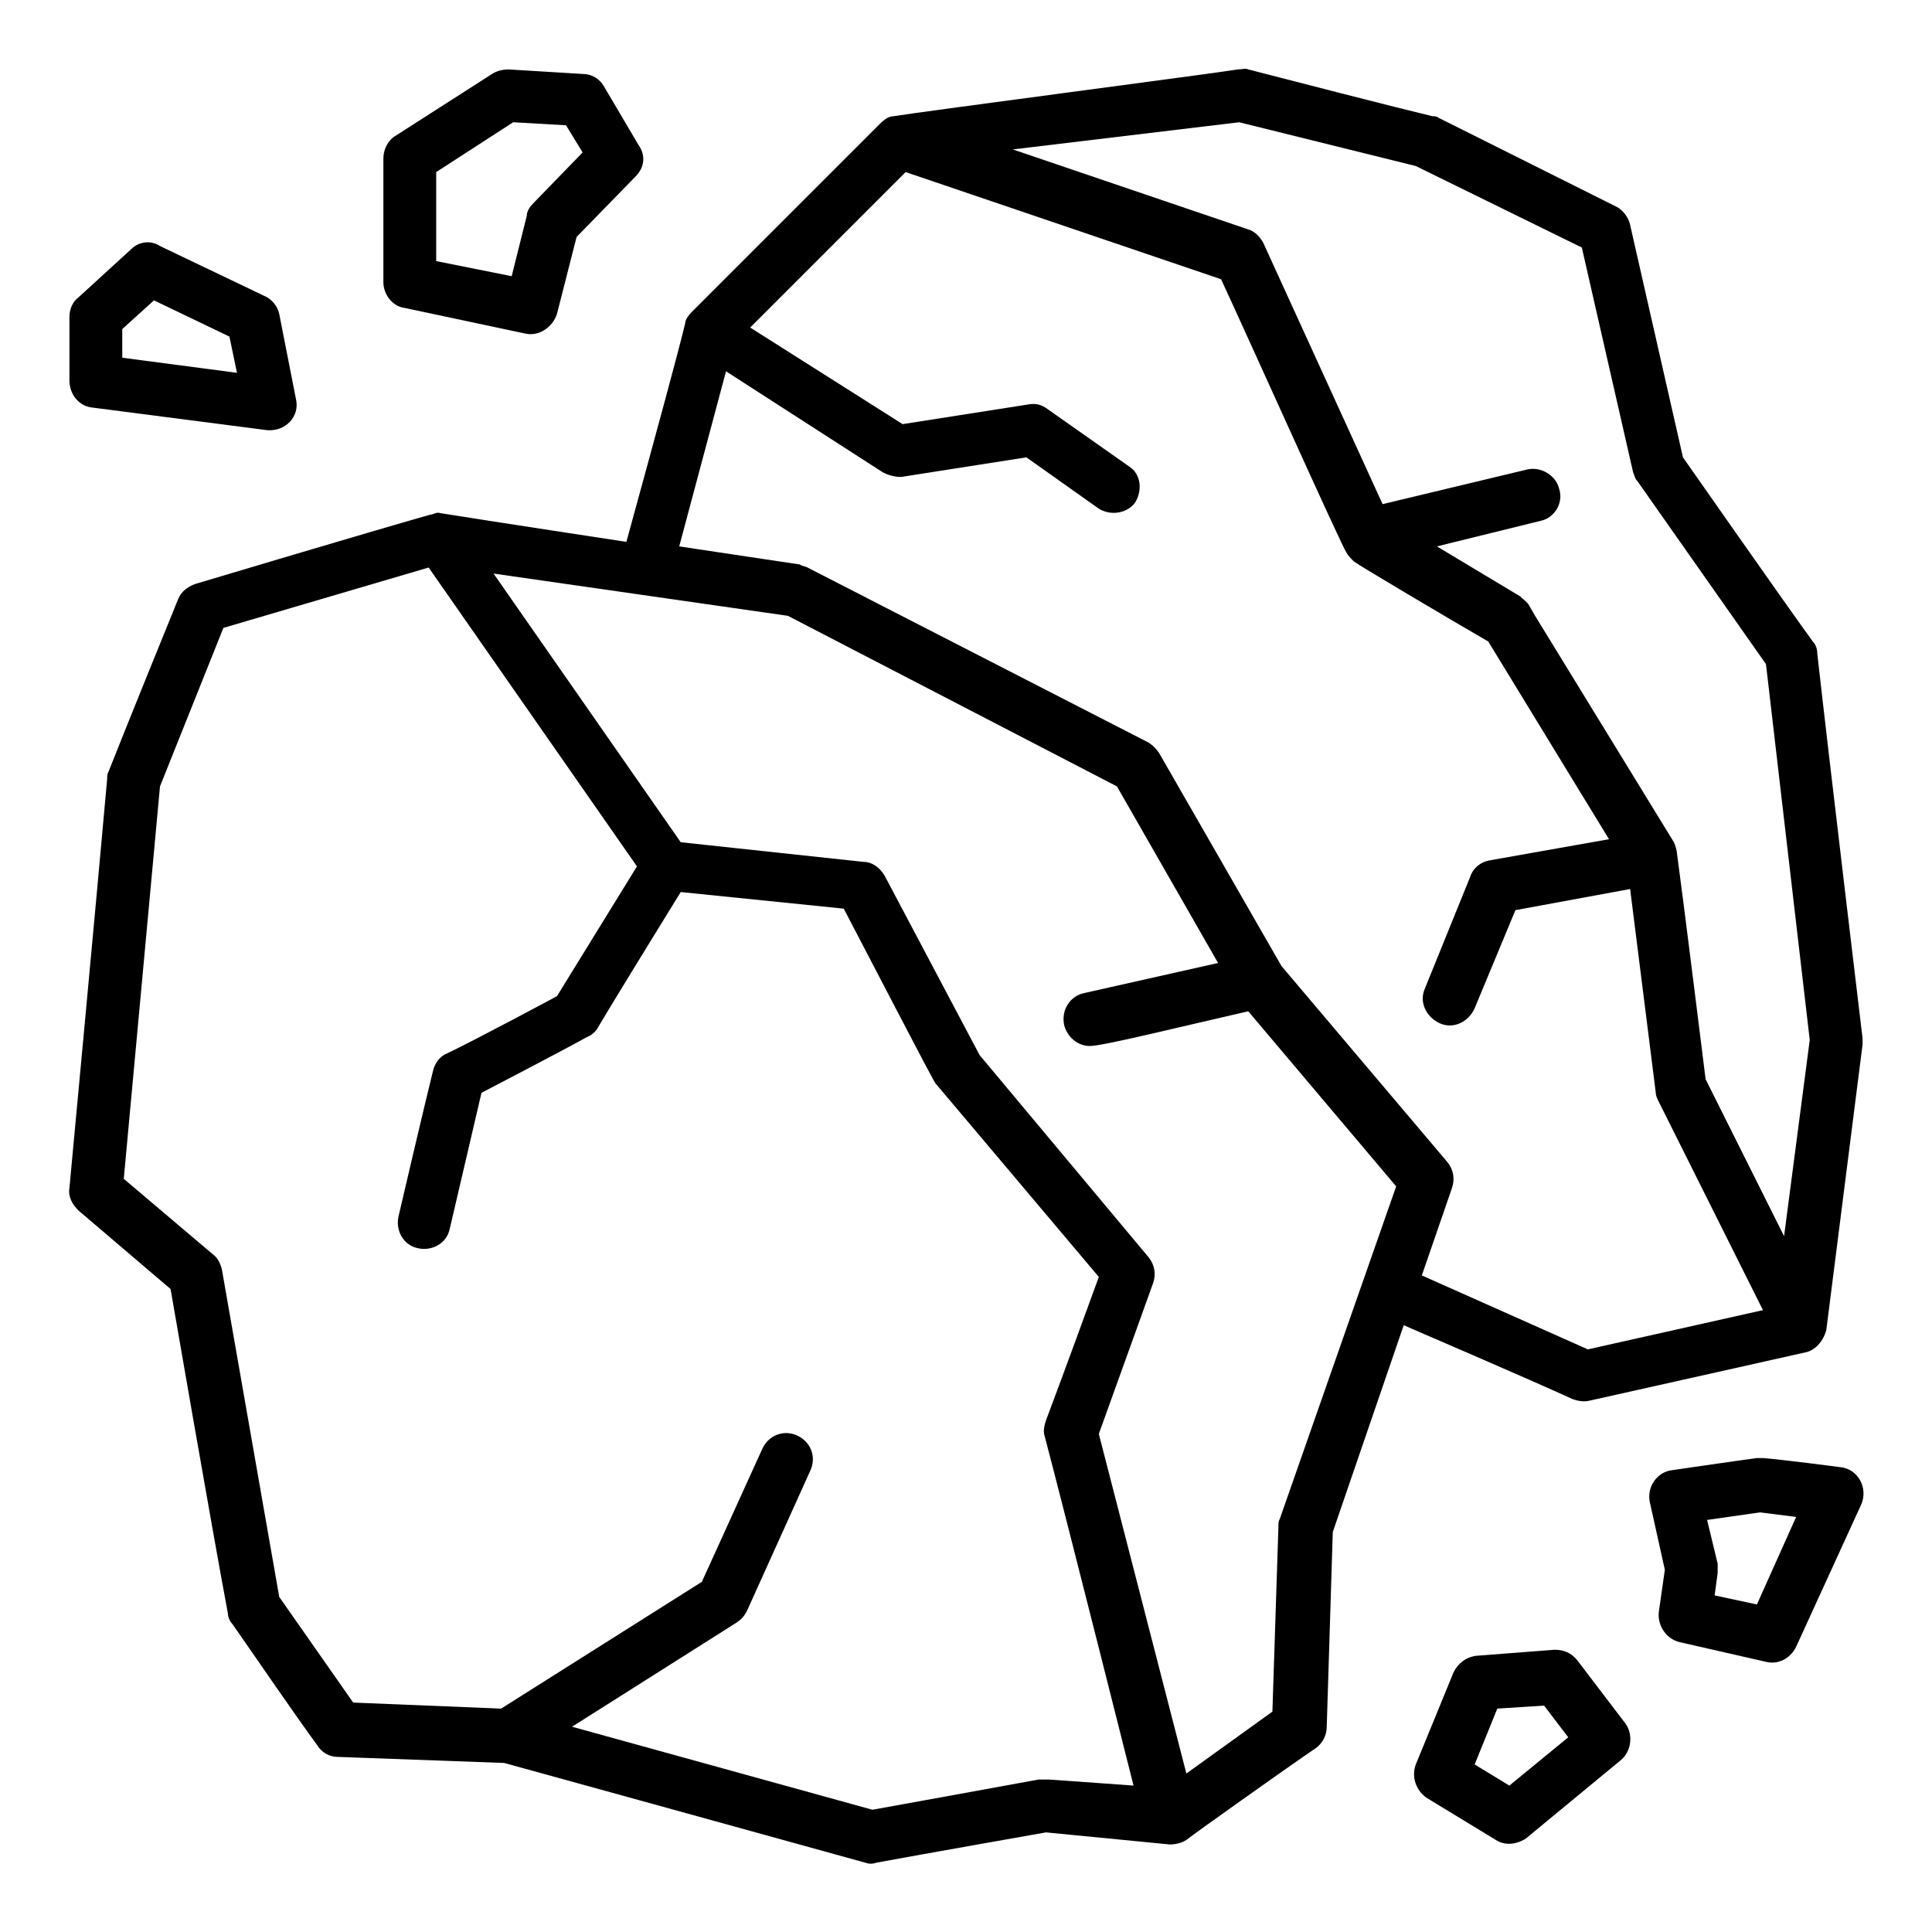 <svg id="Layer_1" enable-background="new 0 0 128 128" height="512" viewBox="0 0 128 128" width="512" xmlns="http://www.w3.org/2000/svg"><g><path d="m104.2 92.7c.3.1.7.2 1.1.1 3.6-.8 14.3-3.2 14.3-3.2.6-.1 1.2-.7 1.4-1.5l2.4-18.9c0-.1 0-.3 0-.4 0 0-2.3-19.2-3-25.5 0-.3-.1-.6-.3-.8-2.1-2.9-8.6-12.2-8.6-12.2l-3.5-15.4c-.1-.5-.5-1-.9-1.2 0 0-9.6-4.8-11.8-5.9-.1-.1-.3-.1-.4-.1-2.1-.5-9.9-2.5-12.2-3.1-.2-.1-.4 0-.7 0-1.1.2-21 2.8-22.8 3.1-.3 0-.6.2-.9.5-.6.6-11.4 11.4-12.5 12.5-.2.2-.4.5-.4.7-.4 1.7-1.9 7.2-3.9 14.5 0 0-9.2-1.4-12.3-1.9-.3-.1-.5.1-.7.1-3.9 1.1-15.6 4.6-15.6 4.6-.5.2-.9.5-1.1 1 0 0-3.5 8.6-4.6 11.4-.1.2-.1.3-.1.5-.6 6.8-2.5 27.1-2.5 27.1-.1.6.2 1.1.6 1.5l6.1 5.2s2.8 16.2 3.8 21.5c0 .2.1.5.3.7 1.4 2 4.2 6.1 5.6 8 .3.5.8.8 1.4.8 2.8.1 11 .4 11 .4s18.5 5.1 23.9 6.6c.3.1.5.1.8 0 2.7-.5 11.2-2 11.2-2s6.1.6 8.2.8c.4 0 .8-.1 1.1-.3.5-.4 6.4-4.6 8.6-6.1.4-.3.7-.8.7-1.4l.4-12.9 4.7-13.7s8.6 3.7 11.2 4.9zm-22.1-84.6 11.7 2.9 11 5.4 3.4 14.9c.1.2.1.4.3.6l8.5 12.1 2.9 24.9-1.7 13-5.2-10.4s-1.4-11.3-1.9-15c0-.1-.1-.5-.2-.7-14.6-23.8-7.6-12.4-9.6-15.7-.1-.2-.4-.4-.6-.6l-5.5-3.3 6.9-1.7c.9-.2 1.5-1.2 1.2-2.1-.2-.9-1.2-1.5-2.1-1.3l-9.6 2.3-7.9-17.3c-.2-.4-.6-.8-1-.9l-15.6-5.3zm-34 16.5 10.4 6.7c.4.2.8.3 1.2.3l8.3-1.3 4.8 3.4c.8.5 1.9.3 2.4-.4.5-.8.4-1.9-.4-2.4l-5.4-3.8c-.4-.3-.8-.4-1.3-.3l-8.3 1.3-10.1-6.4 10.3-10.3 20.9 7.1c1.9 4.1 8 17.7 8.3 18.1.1.2.3.4.5.6.4.3 6.3 3.8 8.9 5.3l8 13.1-7.9 1.4c-.6.1-1.1.5-1.3 1.1l-3 7.4c-.4.9.1 1.9 1 2.3s1.9-.1 2.3-1l2.7-6.5 7.6-1.4 1.7 13.5c0 .2.1.4.2.6l6.9 13.8-11.6 2.6-11-4.9 2-5.8c.2-.6.1-1.2-.3-1.7l-11-13-8.1-14.1c-.2-.3-.4-.5-.7-.7l-22.6-11.6c-.2-.1-.4-.1-.5-.2l-8-1.2zm21.4 93.3c-.2 0-.5 0-.7 0-2.7.5-11 2-11 2l-19.9-5.5 10.9-6.9c.3-.2.5-.4.7-.8l4.2-9.3c.4-.9 0-1.9-.9-2.3s-1.9 0-2.3.9l-4 8.8-13.3 8.4-9.8-.4-4.9-7-3.8-21.7c-.1-.4-.3-.8-.6-1l-5.9-5 2.4-26 4.2-10.5 13.6-4 13.8 19.8-5.3 8.6s-5.4 2.9-7.3 3.8c-.5.2-.8.7-.9 1.1-.6 2.4-2.3 9.7-2.3 9.7-.2.9.3 1.9 1.3 2.1.9.2 1.9-.3 2.1-1.3l2.1-9s5.2-2.7 7-3.7c.3-.1.6-.4.7-.6 1.3-2.2 5.5-9 5.5-9l10.8 1.1c6.2 11.9 5.9 11.3 6.1 11.6l10.8 12.8s-2.4 6.6-3.5 9.5c-.1.3-.2.7-.1 1 1.5 5.7 5.9 23.2 5.9 23.2s-4.1-.3-5.6-.4zm15.3-17.3c-.1.2-.1.3-.1.5l-.4 12.3-5.7 4.1-5.8-22.5 3.6-10c.2-.6.1-1.2-.3-1.7l-11.2-13.4-6.3-11.9c-.3-.5-.8-.9-1.4-.9l-12.1-1.3-12.4-17.8 19.5 2.8 21.8 11.3 6.7 11.7-8.9 2c-.9.2-1.5 1.1-1.3 2.1.2.8.9 1.4 1.7 1.4.9 0 6.1-1.3 10.5-2.3l9.8 11.6z"/><path d="m121.9 97.2s-3.8-.5-5.1-.6c-.1 0-.3 0-.4 0-1.5.2-5.6.8-5.6.8-1 .1-1.7 1.1-1.5 2.1l1 4.5-.4 2.8c-.1.9.5 1.8 1.4 2l5.7 1.3c.8.2 1.6-.2 2-1l4.3-9.4c.5-1.1-.2-2.4-1.4-2.5zm-5.5 9.1-2.8-.6.2-1.5c0-.2 0-.4 0-.6l-.7-2.9 3.5-.5 2.4.3z"/><path d="m26.8 20.4 8 1.7c.9.2 1.8-.4 2.1-1.3l1.3-5.1 3.9-4c.6-.6.7-1.4.2-2.1l-2.3-3.9c-.3-.5-.8-.8-1.4-.8l-4.9-.3c-.4 0-.8.1-1.1.3l-6.4 4.1c-.5.3-.8.9-.8 1.5v8.2c0 .8.6 1.6 1.4 1.7zm2.1-9 5.1-3.3 3.5.2 1.1 1.8-3.3 3.4c-.2.2-.4.5-.4.8l-1 4-5-1z"/><path d="m6.1 27 11.6 1.5c1.2.1 2.2-.9 1.9-2.1l-1.1-5.6c-.1-.5-.5-1-1-1.2l-6.9-3.3c-.6-.4-1.4-.3-1.9.2l-3.5 3.2c-.4.3-.6.8-.6 1.3v4.2c0 .9.6 1.7 1.5 1.8zm2-5.2 2.1-1.9 5 2.4.5 2.4-7.6-1z"/><path d="m104.5 110c-.4-.5-.9-.7-1.5-.7l-5.2.4c-.7.1-1.2.5-1.5 1.1l-2.5 6.1c-.3.8 0 1.7.7 2.2l4.6 2.8c.6.4 1.4.3 2-.1l6.3-5.2c.7-.6.8-1.7.3-2.4zm-4.5 8.3-2.3-1.4 1.5-3.7 3.1-.2 1.6 2.1z"/></g></svg>
